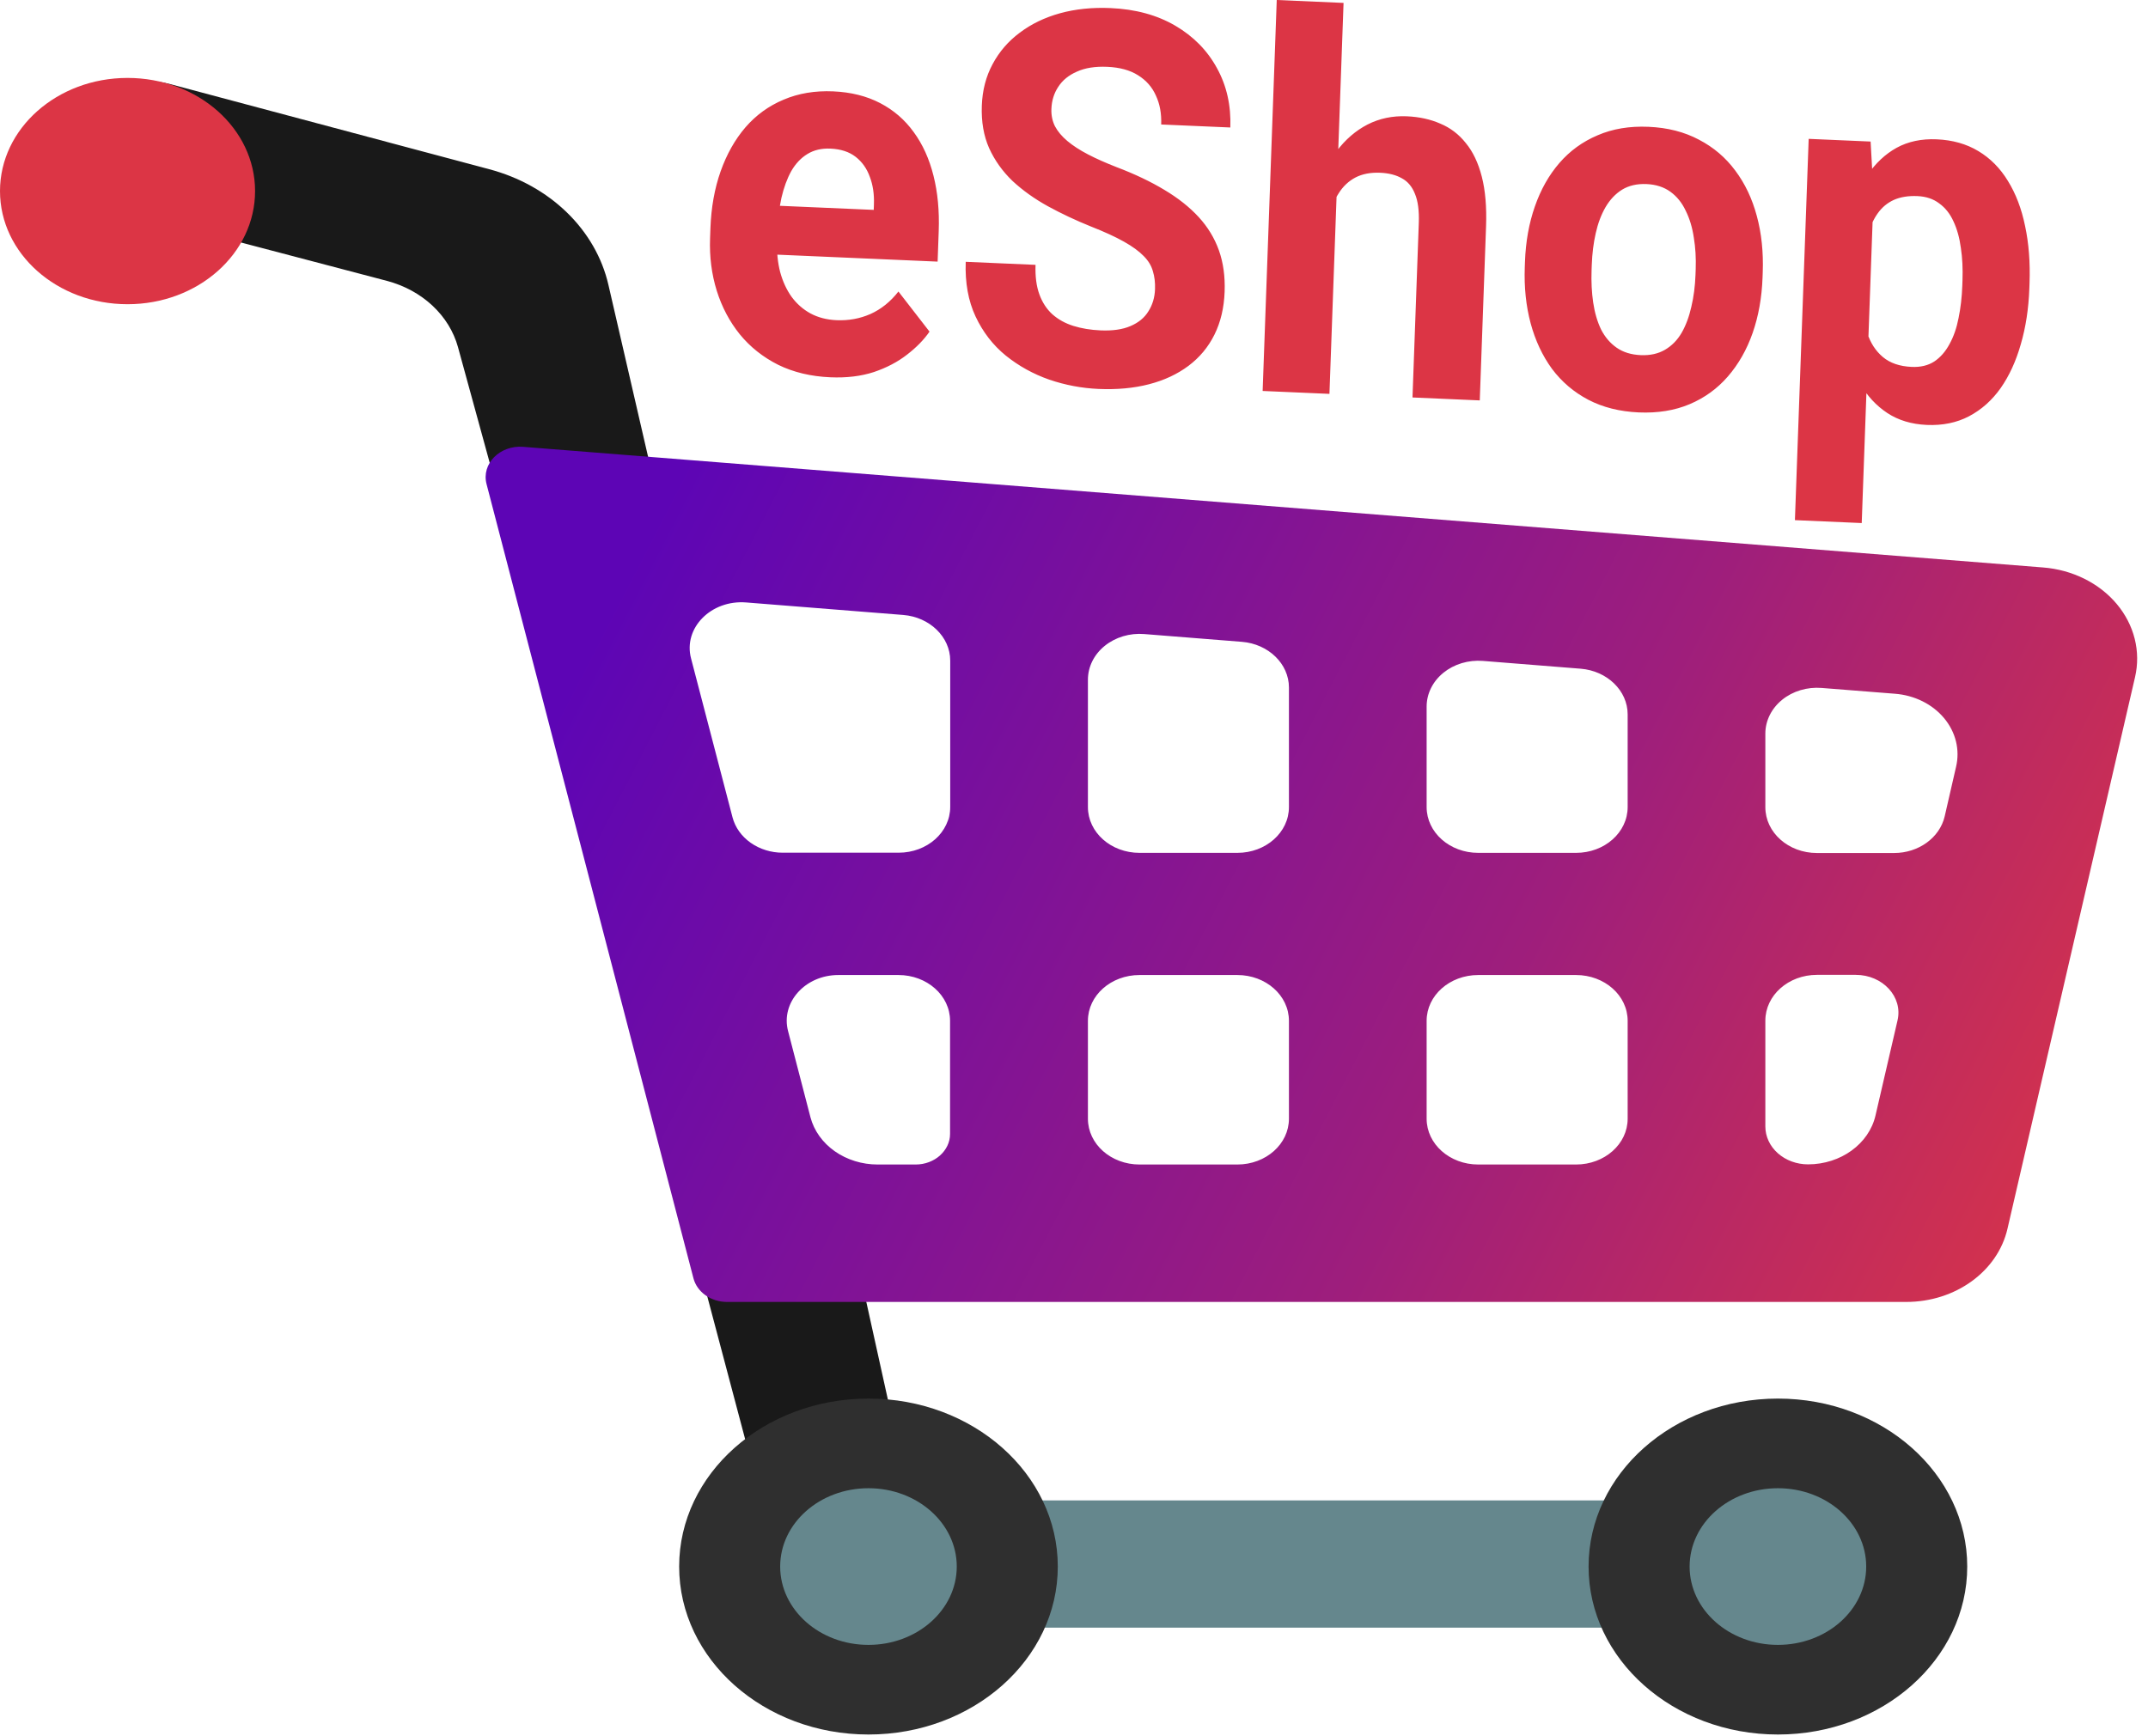 <svg width="167" height="135" viewBox="0 0 167 135" fill="none" xmlns="http://www.w3.org/2000/svg">
<path d="M40.357 44.32L52.681 45.472L47.302 22.15C46.819 20.049 45.703 18.103 44.072 16.52C42.442 14.937 40.358 13.776 38.042 13.161L13.301 6.559C8.39 5.253 3.439 8.506 3.439 13.066C3.439 17.353 8.243 20.346 12.779 18.885L16.218 18.196L30.081 21.842C31.429 22.198 32.648 22.861 33.618 23.765C34.588 24.669 35.273 25.783 35.607 26.995L40.357 44.32ZM53.136 93.826L61.714 126.183L72.138 122.918L65.715 93.826H53.136Z" fill="black" fill-opacity="0.9"/>
<path d="M59.198 116.684H143.392V126.575H61.098L59.198 116.684Z" fill="#65878D"/>
<path d="M165.993 52.656L156.077 95.547C155.315 98.872 152.023 101.247 148.209 101.247H56.522C55.916 101.247 55.329 101.065 54.855 100.731C54.381 100.397 54.049 99.93 53.913 99.406L37.828 37.647C37.414 36.067 38.859 34.607 40.679 34.749L158.847 44.13C159.974 44.219 161.065 44.518 162.052 45.008C163.039 45.498 163.897 46.167 164.572 46.972C165.247 47.778 165.722 48.7 165.967 49.68C166.212 50.659 166.22 51.674 165.993 52.656ZM147.326 53.95L141.626 53.499C141.07 53.455 140.51 53.514 139.982 53.672C139.453 53.83 138.968 54.084 138.556 54.419C138.144 54.753 137.816 55.159 137.591 55.612C137.366 56.065 137.25 56.555 137.25 57.05V62.773C137.25 64.744 139.043 66.336 141.264 66.336H147.259C149.159 66.336 150.805 65.148 151.193 63.486L152.076 59.639C152.232 58.984 152.23 58.307 152.07 57.653C151.909 56.999 151.593 56.383 151.145 55.845C150.695 55.308 150.123 54.86 149.465 54.534C148.806 54.207 148.077 54.008 147.326 53.95ZM96.197 75.824H88.597C86.375 75.824 84.582 77.415 84.582 79.386V86.997C84.582 88.968 86.375 90.56 88.597 90.56H96.197C98.418 90.56 100.211 88.968 100.211 86.997V79.386C100.211 77.415 98.418 75.824 96.197 75.824ZM88.597 66.324H96.197C98.418 66.324 100.211 64.733 100.211 62.761V53.464C100.211 51.623 98.619 50.079 96.558 49.913L88.958 49.308C88.402 49.263 87.842 49.322 87.314 49.48C86.785 49.639 86.3 49.893 85.888 50.227C85.476 50.561 85.147 50.967 84.922 51.42C84.698 51.874 84.582 52.363 84.582 52.858V62.761C84.582 64.733 86.375 66.324 88.597 66.324ZM110.916 79.386V86.997C110.916 88.968 112.709 90.56 114.93 90.56H122.531C124.752 90.56 126.545 88.968 126.545 86.997V79.386C126.545 77.415 124.752 75.824 122.531 75.824H114.93C112.709 75.824 110.916 77.415 110.916 79.386ZM114.93 66.324H122.531C124.752 66.324 126.545 64.733 126.545 62.761V55.553C126.545 53.713 124.953 52.169 122.892 52.003L115.291 51.397C114.736 51.353 114.176 51.412 113.648 51.57C113.119 51.728 112.634 51.983 112.222 52.317C111.81 52.651 111.482 53.057 111.257 53.51C111.032 53.963 110.916 54.453 110.916 54.948V62.761C110.916 64.733 112.709 66.324 114.93 66.324ZM53.725 51.196L56.95 63.557C57.154 64.341 57.652 65.04 58.362 65.54C59.071 66.04 59.951 66.313 60.857 66.312H69.863C72.084 66.312 73.877 64.721 73.877 62.749V51.373C73.877 49.533 72.285 47.989 70.224 47.823L58.007 46.85C55.277 46.636 53.11 48.844 53.725 51.196ZM68.23 90.56H71.188C72.659 90.56 73.864 89.491 73.864 88.185V79.386C73.864 77.415 72.071 75.824 69.85 75.824H65.18C62.597 75.824 60.684 77.961 61.272 80.193L63.012 86.891C63.289 87.934 63.955 88.864 64.902 89.53C65.849 90.196 67.022 90.559 68.23 90.56ZM147.527 79.35C147.955 77.522 146.376 75.811 144.275 75.811H141.264C139.043 75.811 137.25 77.403 137.25 79.374V87.603C137.25 87.99 137.336 88.373 137.503 88.73C137.669 89.087 137.914 89.412 138.222 89.685C138.53 89.959 138.896 90.176 139.299 90.324C139.701 90.472 140.133 90.548 140.568 90.548C143.111 90.548 145.305 88.957 145.814 86.748L147.527 79.35Z" fill="url(#paint0_linear_428_29)"/>
<path d="M67.521 134.887C59.392 134.887 52.802 129.039 52.802 121.825C52.802 114.611 59.392 108.763 67.521 108.763C75.65 108.763 82.24 114.611 82.24 121.825C82.24 129.039 75.65 134.887 67.521 134.887Z" fill="#2F2F2F"/>
<path d="M67.521 127.917C63.73 127.917 60.656 125.19 60.656 121.825C60.656 118.461 63.73 115.734 67.521 115.734C71.312 115.734 74.385 118.461 74.385 121.825C74.385 125.19 71.312 127.917 67.521 127.917Z" fill="#65878D"/>
<path d="M138.227 134.887C130.097 134.887 123.507 129.039 123.507 121.825C123.507 114.611 130.097 108.763 138.227 108.763C146.356 108.763 152.946 114.611 152.946 121.825C152.946 129.039 146.356 134.887 138.227 134.887Z" fill="#2F2F2F"/>
<path d="M138.227 127.917C134.436 127.917 131.362 125.19 131.362 121.825C131.362 118.461 134.436 115.734 138.227 115.734C142.018 115.734 145.091 118.461 145.091 121.825C145.091 125.19 142.018 127.917 138.227 127.917Z" fill="#65878D"/>
<path d="M9.915 23.658C4.439 23.658 0 19.719 0 14.859C0 10 4.439 6.06 9.915 6.06C15.392 6.06 19.831 10 19.831 14.859C19.831 19.719 15.392 23.658 9.915 23.658Z" fill="#DC3545"/>
<path d="M64.552 29.34C63.037 29.274 61.688 28.951 60.504 28.371C59.322 27.777 58.326 26.987 57.519 26C56.724 25.015 56.126 23.885 55.726 22.612C55.327 21.326 55.153 19.97 55.205 18.545L55.233 17.753C55.292 16.13 55.556 14.655 56.025 13.327C56.495 11.999 57.138 10.857 57.955 9.902C58.785 8.946 59.774 8.229 60.923 7.751C62.073 7.259 63.357 7.044 64.776 7.105C66.159 7.165 67.376 7.469 68.428 8.017C69.48 8.565 70.35 9.317 71.038 10.272C71.738 11.227 72.251 12.36 72.577 13.669C72.904 14.966 73.039 16.399 72.982 17.969L72.897 20.345L57.386 19.671L57.523 15.87L67.93 16.322L67.945 15.887C67.974 15.095 67.867 14.383 67.625 13.752C67.395 13.107 67.028 12.589 66.525 12.197C66.021 11.805 65.367 11.592 64.561 11.557C63.876 11.527 63.281 11.666 62.776 11.975C62.271 12.283 61.851 12.727 61.517 13.308C61.196 13.889 60.942 14.578 60.756 15.376C60.584 16.162 60.48 17.029 60.446 17.98L60.417 18.771C60.386 19.629 60.466 20.426 60.656 21.161C60.858 21.896 61.154 22.537 61.544 23.083C61.946 23.629 62.436 24.06 63.015 24.376C63.605 24.692 64.279 24.867 65.037 24.9C65.975 24.941 66.854 24.78 67.673 24.42C68.506 24.046 69.231 23.463 69.85 22.671L72.267 25.789C71.834 26.418 71.253 27.014 70.522 27.577C69.803 28.14 68.944 28.592 67.944 28.932C66.945 29.259 65.814 29.395 64.552 29.34ZM89.799 22.487C89.818 21.972 89.762 21.507 89.633 21.092C89.516 20.664 89.277 20.27 88.917 19.911C88.557 19.538 88.046 19.166 87.385 18.794C86.725 18.421 85.866 18.027 84.809 17.611C83.634 17.137 82.521 16.613 81.47 16.038C80.431 15.465 79.515 14.81 78.722 14.075C77.943 13.328 77.335 12.475 76.9 11.518C76.477 10.561 76.288 9.463 76.333 8.222C76.376 7.021 76.656 5.943 77.172 4.987C77.689 4.019 78.392 3.203 79.283 2.542C80.175 1.867 81.216 1.363 82.409 1.032C83.612 0.701 84.924 0.566 86.343 0.628C88.279 0.712 89.954 1.168 91.37 1.996C92.785 2.824 93.865 3.922 94.61 5.289C95.368 6.657 95.716 8.199 95.654 9.914L90.279 9.681C90.31 8.836 90.174 8.09 89.872 7.443C89.583 6.782 89.12 6.253 88.484 5.856C87.861 5.459 87.062 5.239 86.088 5.197C85.15 5.156 84.362 5.28 83.726 5.57C83.09 5.846 82.606 6.241 82.274 6.756C81.943 7.257 81.766 7.83 81.743 8.477C81.725 8.965 81.817 9.412 82.019 9.817C82.234 10.223 82.557 10.607 82.989 10.97C83.422 11.332 83.957 11.679 84.596 12.011C85.234 12.343 85.975 12.672 86.818 13C88.231 13.537 89.469 14.126 90.529 14.767C91.602 15.408 92.492 16.114 93.198 16.885C93.905 17.656 94.428 18.518 94.767 19.471C95.106 20.424 95.254 21.495 95.211 22.683C95.166 23.936 94.903 25.048 94.422 26.019C93.942 26.989 93.268 27.799 92.402 28.449C91.535 29.098 90.513 29.576 89.334 29.881C88.154 30.187 86.844 30.309 85.401 30.246C84.102 30.189 82.828 29.949 81.579 29.524C80.33 29.087 79.203 28.463 78.197 27.653C77.202 26.843 76.42 25.831 75.849 24.617C75.279 23.402 75.023 21.983 75.082 20.36L80.51 20.596C80.478 21.494 80.577 22.258 80.807 22.889C81.037 23.52 81.374 24.037 81.817 24.44C82.272 24.843 82.815 25.144 83.446 25.343C84.089 25.543 84.795 25.66 85.565 25.693C86.503 25.734 87.278 25.622 87.889 25.358C88.513 25.094 88.978 24.711 89.285 24.209C89.605 23.708 89.776 23.134 89.799 22.487ZM104.457 0.226L103.36 30.63L98.166 30.404L99.263 0L104.457 0.226ZM103.034 19.137L101.61 19.075C101.675 17.584 101.905 16.22 102.299 14.981C102.693 13.729 103.232 12.656 103.915 11.76C104.598 10.852 105.399 10.16 106.32 9.684C107.252 9.209 108.271 8.996 109.377 9.044C110.339 9.086 111.206 9.275 111.976 9.613C112.759 9.938 113.421 10.442 113.963 11.127C114.517 11.798 114.931 12.669 115.205 13.738C115.48 14.807 115.59 16.094 115.536 17.598L115.047 31.138L109.817 30.91L110.307 17.331C110.341 16.381 110.242 15.63 110.009 15.078C109.788 14.514 109.448 14.109 108.987 13.864C108.539 13.607 107.978 13.463 107.304 13.434C106.559 13.402 105.916 13.526 105.376 13.806C104.848 14.087 104.418 14.492 104.086 15.019C103.754 15.533 103.503 16.144 103.334 16.85C103.164 17.556 103.064 18.319 103.034 19.137ZM118.546 20.782L118.561 20.367C118.617 18.796 118.874 17.36 119.33 16.058C119.787 14.743 120.424 13.615 121.241 12.672C122.058 11.729 123.047 11.012 124.209 10.521C125.371 10.017 126.691 9.796 128.17 9.861C129.649 9.925 130.956 10.259 132.09 10.864C133.225 11.455 134.165 12.256 134.912 13.266C135.67 14.277 136.23 15.458 136.59 16.809C136.951 18.146 137.104 19.6 137.047 21.17L137.032 21.586C136.976 23.143 136.72 24.579 136.262 25.894C135.806 27.196 135.163 28.324 134.334 29.28C133.517 30.222 132.528 30.939 131.366 31.431C130.204 31.922 128.884 32.136 127.405 32.072C125.926 32.007 124.619 31.679 123.485 31.088C122.362 30.497 121.421 29.697 120.663 28.686C119.917 27.662 119.364 26.481 119.003 25.144C118.642 23.794 118.49 22.34 118.546 20.782ZM123.755 20.593L123.74 21.008C123.708 21.905 123.75 22.747 123.866 23.531C123.982 24.316 124.186 25.013 124.477 25.62C124.781 26.215 125.185 26.688 125.69 27.04C126.195 27.393 126.82 27.585 127.566 27.618C128.287 27.649 128.912 27.511 129.441 27.204C129.97 26.896 130.402 26.459 130.735 25.892C131.069 25.312 131.322 24.635 131.495 23.863C131.679 23.091 131.788 22.257 131.82 21.359L131.835 20.944C131.866 20.073 131.818 19.251 131.689 18.479C131.573 17.694 131.363 16.998 131.06 16.39C130.769 15.769 130.372 15.276 129.867 14.911C129.362 14.545 128.743 14.346 128.01 14.314C127.276 14.283 126.645 14.427 126.116 14.748C125.598 15.069 125.166 15.526 124.82 16.119C124.486 16.699 124.232 17.375 124.06 18.147C123.888 18.907 123.787 19.721 123.755 20.593ZM145.664 15.141L144.743 40.676L139.549 40.45L140.619 10.798L145.434 11.008L145.664 15.141ZM157.789 22.032L157.774 22.448C157.718 24.005 157.498 25.443 157.113 26.761C156.74 28.079 156.217 29.22 155.544 30.182C154.872 31.131 154.051 31.862 153.081 32.374C152.123 32.875 151.032 33.098 149.805 33.045C148.615 32.993 147.59 32.684 146.732 32.118C145.873 31.552 145.16 30.781 144.593 29.805C144.039 28.816 143.604 27.68 143.289 26.398C142.974 25.115 142.747 23.744 142.607 22.284L142.646 21.195C142.895 19.647 143.223 18.233 143.63 16.956C144.038 15.665 144.553 14.558 145.177 13.633C145.813 12.696 146.573 11.982 147.458 11.492C148.355 11.002 149.392 10.783 150.57 10.834C151.809 10.888 152.888 11.193 153.807 11.748C154.738 12.304 155.505 13.078 156.108 14.069C156.722 15.06 157.168 16.229 157.444 17.576C157.733 18.924 157.848 20.409 157.789 22.032ZM152.562 22.221L152.577 21.805C152.61 20.895 152.568 20.054 152.451 19.282C152.347 18.498 152.155 17.809 151.876 17.215C151.608 16.622 151.239 16.157 150.77 15.819C150.313 15.469 149.748 15.279 149.074 15.25C148.365 15.219 147.753 15.318 147.239 15.547C146.737 15.776 146.321 16.121 145.992 16.583C145.662 17.044 145.407 17.602 145.227 18.255C145.047 18.907 144.924 19.649 144.857 20.479L144.758 23.23C144.783 24.209 144.92 25.094 145.168 25.885C145.417 26.662 145.822 27.288 146.383 27.762C146.944 28.235 147.693 28.492 148.631 28.533C149.317 28.563 149.9 28.423 150.381 28.114C150.862 27.791 151.257 27.339 151.568 26.758C151.89 26.177 152.125 25.5 152.273 24.726C152.433 23.954 152.53 23.118 152.562 22.221Z" fill="#DC3545"/>
<defs>
<linearGradient id="paint0_linear_428_29" x1="48.208" y1="45.566" x2="161.749" y2="104.15" gradientUnits="userSpaceOnUse">
<stop stop-color="#5D05B5"/>
<stop offset="0.589" stop-color="#9E1E7C"/>
<stop offset="1" stop-color="#DC3545"/>
</linearGradient>
</defs>
</svg>
